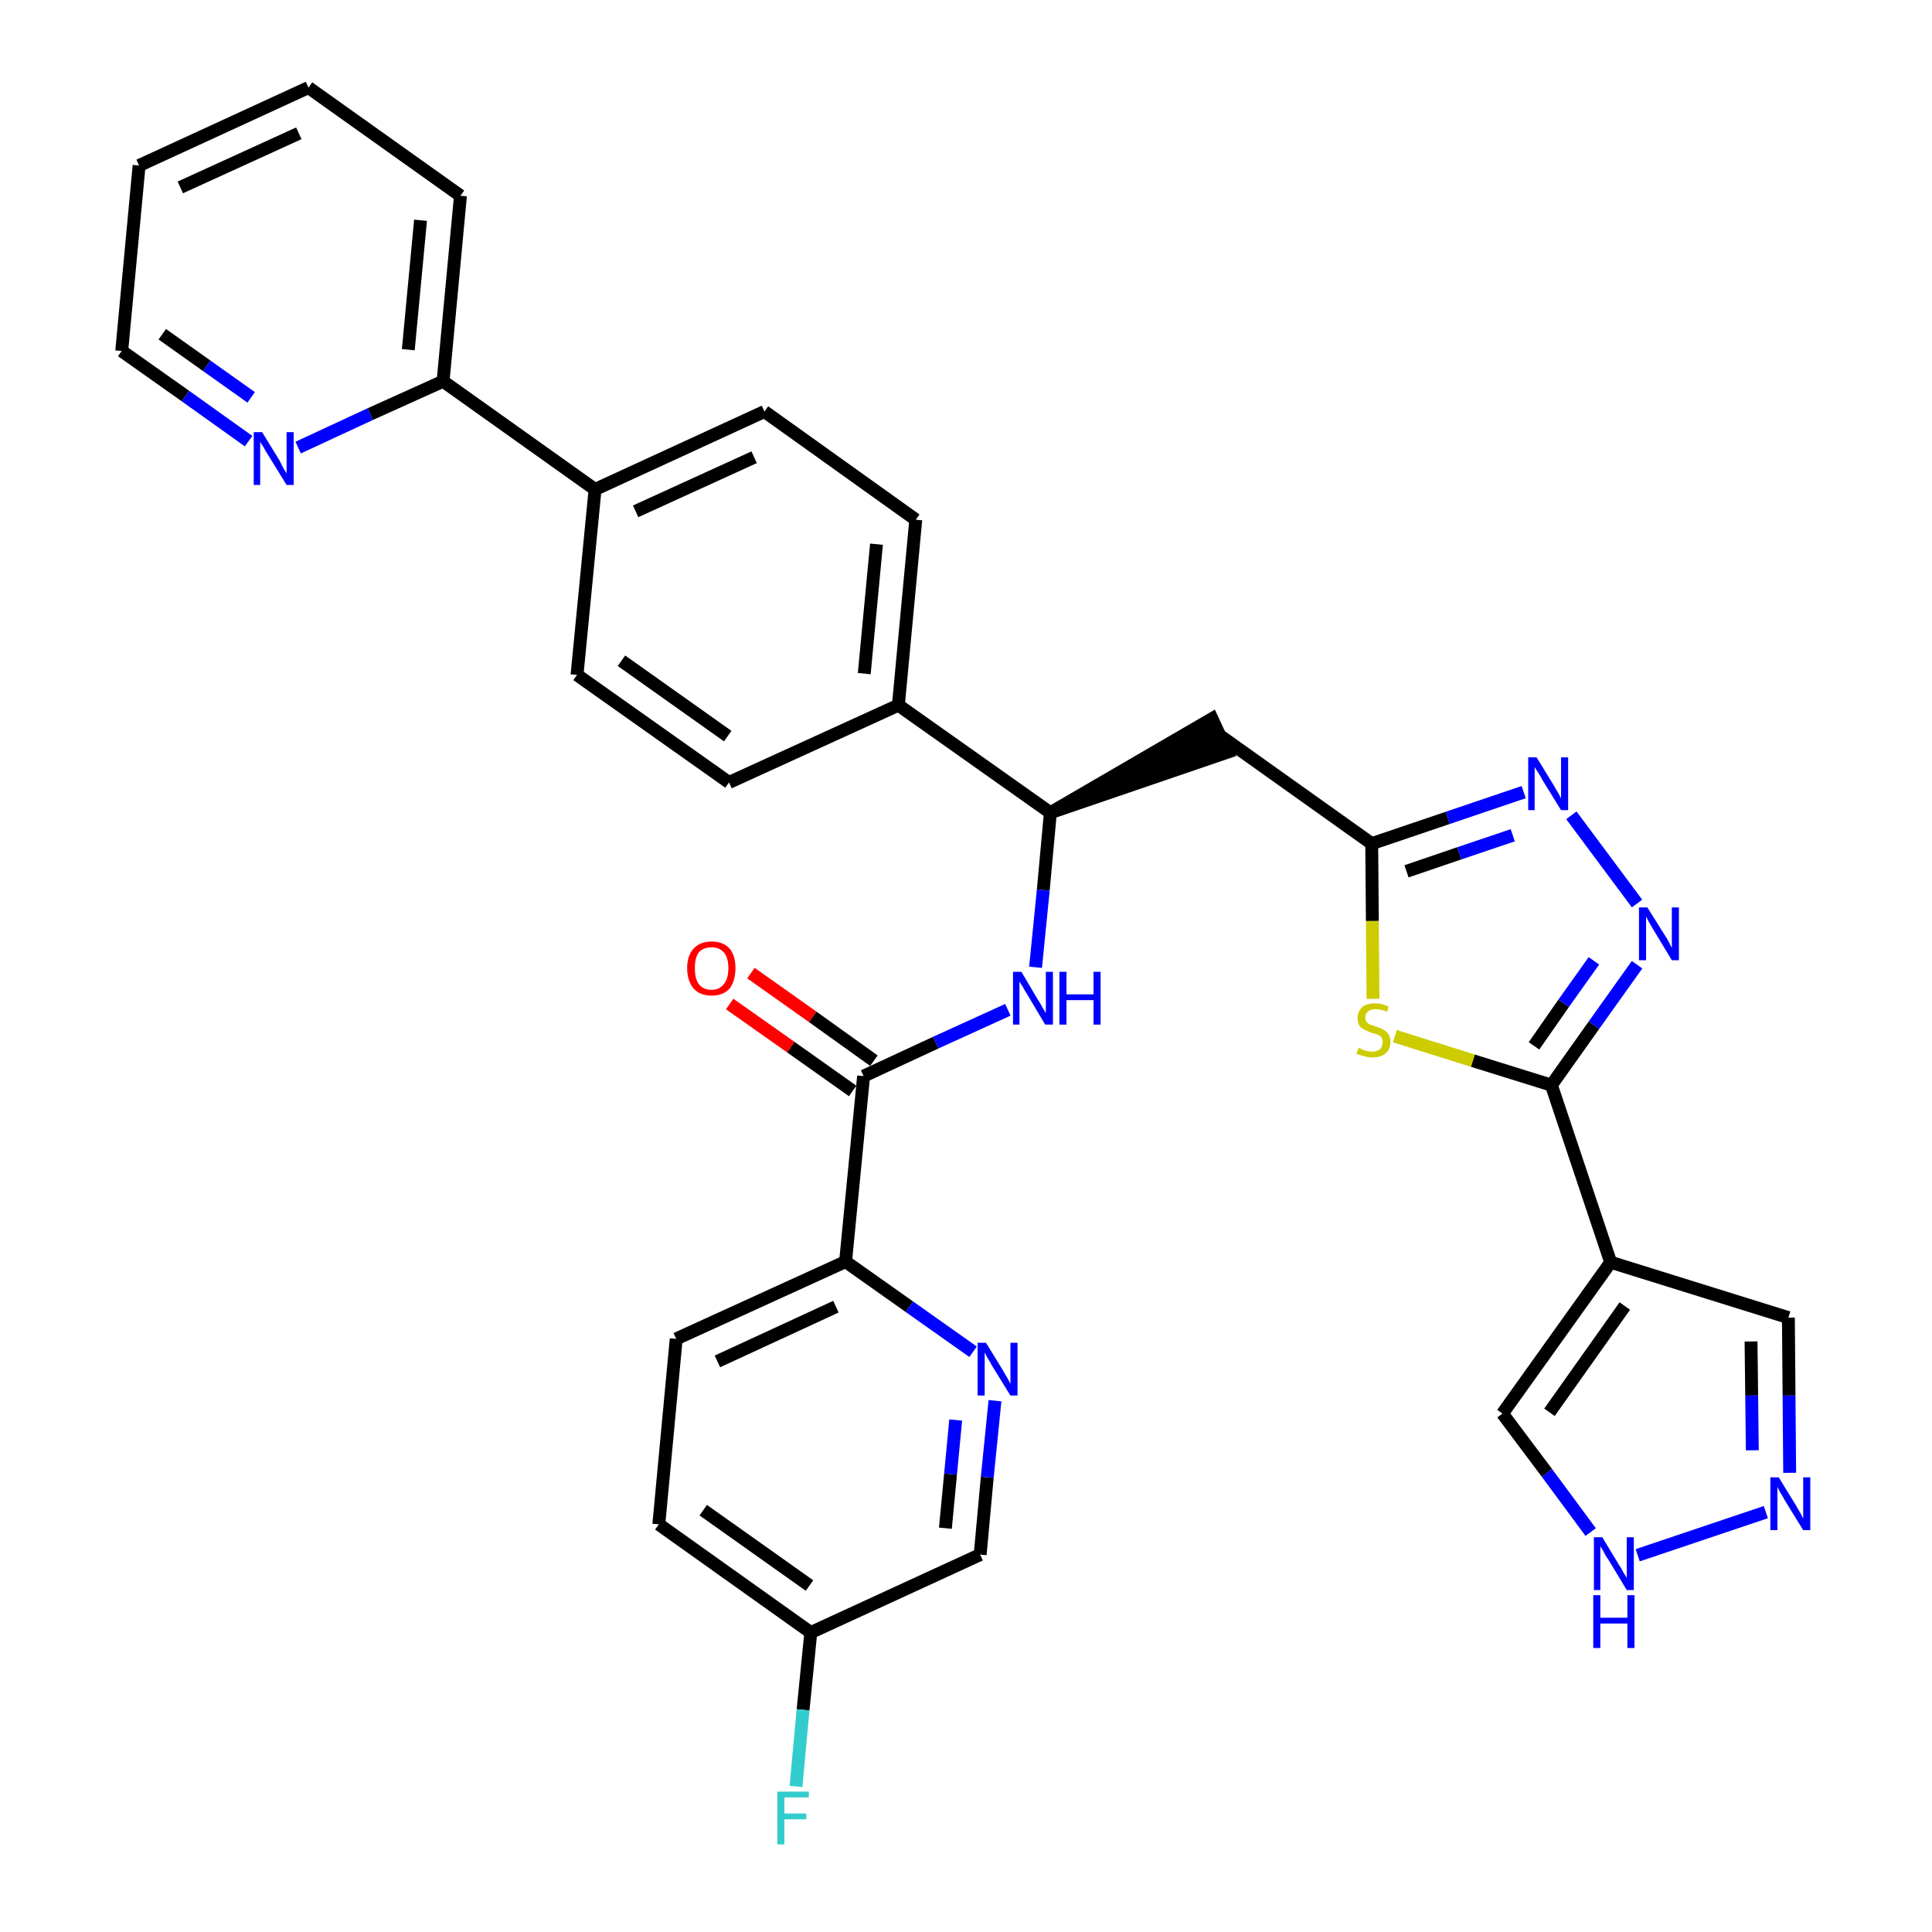 <?xml version='1.0' encoding='iso-8859-1'?>
<svg version='1.1' baseProfile='full'
              xmlns='http://www.w3.org/2000/svg'
                      xmlns:rdkit='http://www.rdkit.org/xml'
                      xmlns:xlink='http://www.w3.org/1999/xlink'
                  xml:space='preserve'
width='300px' height='300px' viewBox='0 0 300 300'>
<!-- END OF HEADER -->
<path class='bond-0 atom-0 atom-1' d='M 113.3,155.9 L 122.8,162.6' style='fill:none;fill-rule:evenodd;stroke:#FF0000;stroke-width:2.0px;stroke-linecap:butt;stroke-linejoin:miter;stroke-opacity:1' />
<path class='bond-0 atom-0 atom-1' d='M 122.8,162.6 L 132.4,169.4' style='fill:none;fill-rule:evenodd;stroke:#000000;stroke-width:2.0px;stroke-linecap:butt;stroke-linejoin:miter;stroke-opacity:1' />
<path class='bond-0 atom-0 atom-1' d='M 116.6,151.1 L 126.2,157.9' style='fill:none;fill-rule:evenodd;stroke:#FF0000;stroke-width:2.0px;stroke-linecap:butt;stroke-linejoin:miter;stroke-opacity:1' />
<path class='bond-0 atom-0 atom-1' d='M 126.2,157.9 L 135.7,164.7' style='fill:none;fill-rule:evenodd;stroke:#000000;stroke-width:2.0px;stroke-linecap:butt;stroke-linejoin:miter;stroke-opacity:1' />
<path class='bond-1 atom-1 atom-2' d='M 134.1,167.1 L 145.3,161.9' style='fill:none;fill-rule:evenodd;stroke:#000000;stroke-width:2.0px;stroke-linecap:butt;stroke-linejoin:miter;stroke-opacity:1' />
<path class='bond-1 atom-1 atom-2' d='M 145.3,161.9 L 156.5,156.8' style='fill:none;fill-rule:evenodd;stroke:#0000FF;stroke-width:2.0px;stroke-linecap:butt;stroke-linejoin:miter;stroke-opacity:1' />
<path class='bond-26 atom-1 atom-27' d='M 134.1,167.1 L 131.3,195.9' style='fill:none;fill-rule:evenodd;stroke:#000000;stroke-width:2.0px;stroke-linecap:butt;stroke-linejoin:miter;stroke-opacity:1' />
<path class='bond-2 atom-2 atom-3' d='M 160.8,150.2 L 162.0,138.2' style='fill:none;fill-rule:evenodd;stroke:#0000FF;stroke-width:2.0px;stroke-linecap:butt;stroke-linejoin:miter;stroke-opacity:1' />
<path class='bond-2 atom-2 atom-3' d='M 162.0,138.2 L 163.1,126.2' style='fill:none;fill-rule:evenodd;stroke:#000000;stroke-width:2.0px;stroke-linecap:butt;stroke-linejoin:miter;stroke-opacity:1' />
<path class='bond-3 atom-3 atom-4' d='M 163.1,126.2 L 190.6,116.8 L 188.2,111.6 Z' style='fill:#000000;fill-rule:evenodd;fill-opacity:1;stroke:#000000;stroke-width:2.0px;stroke-linecap:butt;stroke-linejoin:miter;stroke-opacity:1;' />
<path class='bond-14 atom-3 atom-15' d='M 163.1,126.2 L 139.5,109.5' style='fill:none;fill-rule:evenodd;stroke:#000000;stroke-width:2.0px;stroke-linecap:butt;stroke-linejoin:miter;stroke-opacity:1' />
<path class='bond-4 atom-4 atom-5' d='M 189.4,114.2 L 213.0,131.0' style='fill:none;fill-rule:evenodd;stroke:#000000;stroke-width:2.0px;stroke-linecap:butt;stroke-linejoin:miter;stroke-opacity:1' />
<path class='bond-5 atom-5 atom-6' d='M 213.0,131.0 L 224.8,127.0' style='fill:none;fill-rule:evenodd;stroke:#000000;stroke-width:2.0px;stroke-linecap:butt;stroke-linejoin:miter;stroke-opacity:1' />
<path class='bond-5 atom-5 atom-6' d='M 224.8,127.0 L 236.6,123.0' style='fill:none;fill-rule:evenodd;stroke:#0000FF;stroke-width:2.0px;stroke-linecap:butt;stroke-linejoin:miter;stroke-opacity:1' />
<path class='bond-5 atom-5 atom-6' d='M 218.4,135.3 L 226.6,132.5' style='fill:none;fill-rule:evenodd;stroke:#000000;stroke-width:2.0px;stroke-linecap:butt;stroke-linejoin:miter;stroke-opacity:1' />
<path class='bond-5 atom-5 atom-6' d='M 226.6,132.5 L 234.9,129.7' style='fill:none;fill-rule:evenodd;stroke:#0000FF;stroke-width:2.0px;stroke-linecap:butt;stroke-linejoin:miter;stroke-opacity:1' />
<path class='bond-33 atom-14 atom-5' d='M 213.2,155.1 L 213.1,143.0' style='fill:none;fill-rule:evenodd;stroke:#CCCC00;stroke-width:2.0px;stroke-linecap:butt;stroke-linejoin:miter;stroke-opacity:1' />
<path class='bond-33 atom-14 atom-5' d='M 213.1,143.0 L 213.0,131.0' style='fill:none;fill-rule:evenodd;stroke:#000000;stroke-width:2.0px;stroke-linecap:butt;stroke-linejoin:miter;stroke-opacity:1' />
<path class='bond-6 atom-6 atom-7' d='M 244.0,126.6 L 254.2,140.3' style='fill:none;fill-rule:evenodd;stroke:#0000FF;stroke-width:2.0px;stroke-linecap:butt;stroke-linejoin:miter;stroke-opacity:1' />
<path class='bond-7 atom-7 atom-8' d='M 254.2,149.8 L 247.5,159.2' style='fill:none;fill-rule:evenodd;stroke:#0000FF;stroke-width:2.0px;stroke-linecap:butt;stroke-linejoin:miter;stroke-opacity:1' />
<path class='bond-7 atom-7 atom-8' d='M 247.5,159.2 L 240.9,168.5' style='fill:none;fill-rule:evenodd;stroke:#000000;stroke-width:2.0px;stroke-linecap:butt;stroke-linejoin:miter;stroke-opacity:1' />
<path class='bond-7 atom-7 atom-8' d='M 247.5,149.2 L 242.8,155.8' style='fill:none;fill-rule:evenodd;stroke:#0000FF;stroke-width:2.0px;stroke-linecap:butt;stroke-linejoin:miter;stroke-opacity:1' />
<path class='bond-7 atom-7 atom-8' d='M 242.8,155.8 L 238.2,162.4' style='fill:none;fill-rule:evenodd;stroke:#000000;stroke-width:2.0px;stroke-linecap:butt;stroke-linejoin:miter;stroke-opacity:1' />
<path class='bond-8 atom-8 atom-9' d='M 240.9,168.5 L 250.1,196.0' style='fill:none;fill-rule:evenodd;stroke:#000000;stroke-width:2.0px;stroke-linecap:butt;stroke-linejoin:miter;stroke-opacity:1' />
<path class='bond-13 atom-8 atom-14' d='M 240.9,168.5 L 228.7,164.7' style='fill:none;fill-rule:evenodd;stroke:#000000;stroke-width:2.0px;stroke-linecap:butt;stroke-linejoin:miter;stroke-opacity:1' />
<path class='bond-13 atom-8 atom-14' d='M 228.7,164.7 L 216.6,160.9' style='fill:none;fill-rule:evenodd;stroke:#CCCC00;stroke-width:2.0px;stroke-linecap:butt;stroke-linejoin:miter;stroke-opacity:1' />
<path class='bond-9 atom-9 atom-10' d='M 250.1,196.0 L 277.7,204.6' style='fill:none;fill-rule:evenodd;stroke:#000000;stroke-width:2.0px;stroke-linecap:butt;stroke-linejoin:miter;stroke-opacity:1' />
<path class='bond-36 atom-13 atom-9' d='M 233.3,219.5 L 250.1,196.0' style='fill:none;fill-rule:evenodd;stroke:#000000;stroke-width:2.0px;stroke-linecap:butt;stroke-linejoin:miter;stroke-opacity:1' />
<path class='bond-36 atom-13 atom-9' d='M 240.6,219.3 L 252.3,202.8' style='fill:none;fill-rule:evenodd;stroke:#000000;stroke-width:2.0px;stroke-linecap:butt;stroke-linejoin:miter;stroke-opacity:1' />
<path class='bond-10 atom-10 atom-11' d='M 277.7,204.6 L 277.8,216.7' style='fill:none;fill-rule:evenodd;stroke:#000000;stroke-width:2.0px;stroke-linecap:butt;stroke-linejoin:miter;stroke-opacity:1' />
<path class='bond-10 atom-10 atom-11' d='M 277.8,216.7 L 277.9,228.7' style='fill:none;fill-rule:evenodd;stroke:#0000FF;stroke-width:2.0px;stroke-linecap:butt;stroke-linejoin:miter;stroke-opacity:1' />
<path class='bond-10 atom-10 atom-11' d='M 271.9,208.3 L 272.0,216.7' style='fill:none;fill-rule:evenodd;stroke:#000000;stroke-width:2.0px;stroke-linecap:butt;stroke-linejoin:miter;stroke-opacity:1' />
<path class='bond-10 atom-10 atom-11' d='M 272.0,216.7 L 272.1,225.2' style='fill:none;fill-rule:evenodd;stroke:#0000FF;stroke-width:2.0px;stroke-linecap:butt;stroke-linejoin:miter;stroke-opacity:1' />
<path class='bond-11 atom-11 atom-12' d='M 274.2,234.8 L 254.3,241.5' style='fill:none;fill-rule:evenodd;stroke:#0000FF;stroke-width:2.0px;stroke-linecap:butt;stroke-linejoin:miter;stroke-opacity:1' />
<path class='bond-12 atom-12 atom-13' d='M 247.0,237.9 L 240.2,228.7' style='fill:none;fill-rule:evenodd;stroke:#0000FF;stroke-width:2.0px;stroke-linecap:butt;stroke-linejoin:miter;stroke-opacity:1' />
<path class='bond-12 atom-12 atom-13' d='M 240.2,228.7 L 233.3,219.5' style='fill:none;fill-rule:evenodd;stroke:#000000;stroke-width:2.0px;stroke-linecap:butt;stroke-linejoin:miter;stroke-opacity:1' />
<path class='bond-15 atom-15 atom-16' d='M 139.5,109.5 L 142.2,80.7' style='fill:none;fill-rule:evenodd;stroke:#000000;stroke-width:2.0px;stroke-linecap:butt;stroke-linejoin:miter;stroke-opacity:1' />
<path class='bond-15 atom-15 atom-16' d='M 134.2,104.6 L 136.1,84.5' style='fill:none;fill-rule:evenodd;stroke:#000000;stroke-width:2.0px;stroke-linecap:butt;stroke-linejoin:miter;stroke-opacity:1' />
<path class='bond-34 atom-26 atom-15' d='M 113.2,121.5 L 139.5,109.5' style='fill:none;fill-rule:evenodd;stroke:#000000;stroke-width:2.0px;stroke-linecap:butt;stroke-linejoin:miter;stroke-opacity:1' />
<path class='bond-16 atom-16 atom-17' d='M 142.2,80.7 L 118.7,63.9' style='fill:none;fill-rule:evenodd;stroke:#000000;stroke-width:2.0px;stroke-linecap:butt;stroke-linejoin:miter;stroke-opacity:1' />
<path class='bond-17 atom-17 atom-18' d='M 118.7,63.9 L 92.4,76.0' style='fill:none;fill-rule:evenodd;stroke:#000000;stroke-width:2.0px;stroke-linecap:butt;stroke-linejoin:miter;stroke-opacity:1' />
<path class='bond-17 atom-17 atom-18' d='M 117.1,71.0 L 98.7,79.4' style='fill:none;fill-rule:evenodd;stroke:#000000;stroke-width:2.0px;stroke-linecap:butt;stroke-linejoin:miter;stroke-opacity:1' />
<path class='bond-18 atom-18 atom-19' d='M 92.4,76.0 L 68.8,59.2' style='fill:none;fill-rule:evenodd;stroke:#000000;stroke-width:2.0px;stroke-linecap:butt;stroke-linejoin:miter;stroke-opacity:1' />
<path class='bond-24 atom-18 atom-25' d='M 92.4,76.0 L 89.6,104.8' style='fill:none;fill-rule:evenodd;stroke:#000000;stroke-width:2.0px;stroke-linecap:butt;stroke-linejoin:miter;stroke-opacity:1' />
<path class='bond-19 atom-19 atom-20' d='M 68.8,59.2 L 71.5,30.4' style='fill:none;fill-rule:evenodd;stroke:#000000;stroke-width:2.0px;stroke-linecap:butt;stroke-linejoin:miter;stroke-opacity:1' />
<path class='bond-19 atom-19 atom-20' d='M 63.4,54.3 L 65.3,34.2' style='fill:none;fill-rule:evenodd;stroke:#000000;stroke-width:2.0px;stroke-linecap:butt;stroke-linejoin:miter;stroke-opacity:1' />
<path class='bond-37 atom-24 atom-19' d='M 46.3,69.5 L 57.5,64.3' style='fill:none;fill-rule:evenodd;stroke:#0000FF;stroke-width:2.0px;stroke-linecap:butt;stroke-linejoin:miter;stroke-opacity:1' />
<path class='bond-37 atom-24 atom-19' d='M 57.5,64.3 L 68.8,59.2' style='fill:none;fill-rule:evenodd;stroke:#000000;stroke-width:2.0px;stroke-linecap:butt;stroke-linejoin:miter;stroke-opacity:1' />
<path class='bond-20 atom-20 atom-21' d='M 71.5,30.4 L 47.9,13.6' style='fill:none;fill-rule:evenodd;stroke:#000000;stroke-width:2.0px;stroke-linecap:butt;stroke-linejoin:miter;stroke-opacity:1' />
<path class='bond-21 atom-21 atom-22' d='M 47.9,13.6 L 21.6,25.7' style='fill:none;fill-rule:evenodd;stroke:#000000;stroke-width:2.0px;stroke-linecap:butt;stroke-linejoin:miter;stroke-opacity:1' />
<path class='bond-21 atom-21 atom-22' d='M 46.4,20.7 L 28.0,29.1' style='fill:none;fill-rule:evenodd;stroke:#000000;stroke-width:2.0px;stroke-linecap:butt;stroke-linejoin:miter;stroke-opacity:1' />
<path class='bond-22 atom-22 atom-23' d='M 21.6,25.7 L 18.9,54.5' style='fill:none;fill-rule:evenodd;stroke:#000000;stroke-width:2.0px;stroke-linecap:butt;stroke-linejoin:miter;stroke-opacity:1' />
<path class='bond-23 atom-23 atom-24' d='M 18.9,54.5 L 28.8,61.5' style='fill:none;fill-rule:evenodd;stroke:#000000;stroke-width:2.0px;stroke-linecap:butt;stroke-linejoin:miter;stroke-opacity:1' />
<path class='bond-23 atom-23 atom-24' d='M 28.8,61.5 L 38.6,68.5' style='fill:none;fill-rule:evenodd;stroke:#0000FF;stroke-width:2.0px;stroke-linecap:butt;stroke-linejoin:miter;stroke-opacity:1' />
<path class='bond-23 atom-23 atom-24' d='M 25.2,51.9 L 32.1,56.8' style='fill:none;fill-rule:evenodd;stroke:#000000;stroke-width:2.0px;stroke-linecap:butt;stroke-linejoin:miter;stroke-opacity:1' />
<path class='bond-23 atom-23 atom-24' d='M 32.1,56.8 L 39.0,61.7' style='fill:none;fill-rule:evenodd;stroke:#0000FF;stroke-width:2.0px;stroke-linecap:butt;stroke-linejoin:miter;stroke-opacity:1' />
<path class='bond-25 atom-25 atom-26' d='M 89.6,104.8 L 113.2,121.5' style='fill:none;fill-rule:evenodd;stroke:#000000;stroke-width:2.0px;stroke-linecap:butt;stroke-linejoin:miter;stroke-opacity:1' />
<path class='bond-25 atom-25 atom-26' d='M 96.5,102.6 L 113.0,114.3' style='fill:none;fill-rule:evenodd;stroke:#000000;stroke-width:2.0px;stroke-linecap:butt;stroke-linejoin:miter;stroke-opacity:1' />
<path class='bond-27 atom-27 atom-28' d='M 131.3,195.9 L 105.0,207.9' style='fill:none;fill-rule:evenodd;stroke:#000000;stroke-width:2.0px;stroke-linecap:butt;stroke-linejoin:miter;stroke-opacity:1' />
<path class='bond-27 atom-27 atom-28' d='M 129.8,202.9 L 111.4,211.4' style='fill:none;fill-rule:evenodd;stroke:#000000;stroke-width:2.0px;stroke-linecap:butt;stroke-linejoin:miter;stroke-opacity:1' />
<path class='bond-35 atom-33 atom-27' d='M 151.1,209.9 L 141.2,202.9' style='fill:none;fill-rule:evenodd;stroke:#0000FF;stroke-width:2.0px;stroke-linecap:butt;stroke-linejoin:miter;stroke-opacity:1' />
<path class='bond-35 atom-33 atom-27' d='M 141.2,202.9 L 131.3,195.9' style='fill:none;fill-rule:evenodd;stroke:#000000;stroke-width:2.0px;stroke-linecap:butt;stroke-linejoin:miter;stroke-opacity:1' />
<path class='bond-28 atom-28 atom-29' d='M 105.0,207.9 L 102.3,236.7' style='fill:none;fill-rule:evenodd;stroke:#000000;stroke-width:2.0px;stroke-linecap:butt;stroke-linejoin:miter;stroke-opacity:1' />
<path class='bond-29 atom-29 atom-30' d='M 102.3,236.7 L 125.9,253.5' style='fill:none;fill-rule:evenodd;stroke:#000000;stroke-width:2.0px;stroke-linecap:butt;stroke-linejoin:miter;stroke-opacity:1' />
<path class='bond-29 atom-29 atom-30' d='M 109.2,234.5 L 125.7,246.2' style='fill:none;fill-rule:evenodd;stroke:#000000;stroke-width:2.0px;stroke-linecap:butt;stroke-linejoin:miter;stroke-opacity:1' />
<path class='bond-30 atom-30 atom-31' d='M 125.9,253.5 L 124.7,265.5' style='fill:none;fill-rule:evenodd;stroke:#000000;stroke-width:2.0px;stroke-linecap:butt;stroke-linejoin:miter;stroke-opacity:1' />
<path class='bond-30 atom-30 atom-31' d='M 124.7,265.5 L 123.6,277.4' style='fill:none;fill-rule:evenodd;stroke:#33CCCC;stroke-width:2.0px;stroke-linecap:butt;stroke-linejoin:miter;stroke-opacity:1' />
<path class='bond-31 atom-30 atom-32' d='M 125.9,253.5 L 152.2,241.4' style='fill:none;fill-rule:evenodd;stroke:#000000;stroke-width:2.0px;stroke-linecap:butt;stroke-linejoin:miter;stroke-opacity:1' />
<path class='bond-32 atom-32 atom-33' d='M 152.2,241.4 L 153.3,229.4' style='fill:none;fill-rule:evenodd;stroke:#000000;stroke-width:2.0px;stroke-linecap:butt;stroke-linejoin:miter;stroke-opacity:1' />
<path class='bond-32 atom-32 atom-33' d='M 153.3,229.4 L 154.5,217.5' style='fill:none;fill-rule:evenodd;stroke:#0000FF;stroke-width:2.0px;stroke-linecap:butt;stroke-linejoin:miter;stroke-opacity:1' />
<path class='bond-32 atom-32 atom-33' d='M 146.8,237.3 L 147.6,228.9' style='fill:none;fill-rule:evenodd;stroke:#000000;stroke-width:2.0px;stroke-linecap:butt;stroke-linejoin:miter;stroke-opacity:1' />
<path class='bond-32 atom-32 atom-33' d='M 147.6,228.9 L 148.4,220.5' style='fill:none;fill-rule:evenodd;stroke:#0000FF;stroke-width:2.0px;stroke-linecap:butt;stroke-linejoin:miter;stroke-opacity:1' />
<path  class='atom-0' d='M 106.7 150.3
Q 106.7 148.4, 107.7 147.3
Q 108.7 146.2, 110.5 146.2
Q 112.3 146.2, 113.3 147.3
Q 114.2 148.4, 114.2 150.3
Q 114.2 152.3, 113.3 153.5
Q 112.3 154.6, 110.5 154.6
Q 108.7 154.6, 107.7 153.5
Q 106.7 152.3, 106.7 150.3
M 110.5 153.7
Q 111.7 153.7, 112.4 152.8
Q 113.1 152.0, 113.1 150.3
Q 113.1 148.7, 112.4 147.9
Q 111.7 147.1, 110.5 147.1
Q 109.2 147.1, 108.5 147.9
Q 107.9 148.7, 107.9 150.3
Q 107.9 152.0, 108.5 152.8
Q 109.2 153.7, 110.5 153.7
' fill='#FF0000'/>
<path  class='atom-2' d='M 158.6 150.9
L 161.2 155.3
Q 161.5 155.7, 161.9 156.5
Q 162.4 157.3, 162.4 157.3
L 162.4 150.9
L 163.5 150.9
L 163.5 159.1
L 162.3 159.1
L 159.5 154.4
Q 159.1 153.8, 158.8 153.2
Q 158.4 152.6, 158.3 152.4
L 158.3 159.1
L 157.3 159.1
L 157.3 150.9
L 158.6 150.9
' fill='#0000FF'/>
<path  class='atom-2' d='M 164.5 150.9
L 165.6 150.9
L 165.6 154.4
L 169.8 154.4
L 169.8 150.9
L 170.9 150.9
L 170.9 159.1
L 169.8 159.1
L 169.8 155.3
L 165.6 155.3
L 165.6 159.1
L 164.5 159.1
L 164.5 150.9
' fill='#0000FF'/>
<path  class='atom-6' d='M 238.6 117.6
L 241.3 122.0
Q 241.5 122.4, 242.0 123.2
Q 242.4 124.0, 242.4 124.0
L 242.4 117.6
L 243.5 117.6
L 243.5 125.8
L 242.4 125.8
L 239.5 121.1
Q 239.2 120.5, 238.8 119.9
Q 238.4 119.3, 238.3 119.1
L 238.3 125.8
L 237.3 125.8
L 237.3 117.6
L 238.6 117.6
' fill='#0000FF'/>
<path  class='atom-7' d='M 255.8 140.9
L 258.5 145.2
Q 258.8 145.6, 259.2 146.4
Q 259.6 147.2, 259.6 147.2
L 259.6 140.9
L 260.7 140.9
L 260.7 149.1
L 259.6 149.1
L 256.7 144.3
Q 256.4 143.8, 256.0 143.1
Q 255.7 142.5, 255.6 142.3
L 255.6 149.1
L 254.5 149.1
L 254.5 140.9
L 255.8 140.9
' fill='#0000FF'/>
<path  class='atom-11' d='M 276.2 229.4
L 278.9 233.8
Q 279.1 234.2, 279.6 235.0
Q 280.0 235.8, 280.0 235.8
L 280.0 229.4
L 281.1 229.4
L 281.1 237.6
L 280.0 237.6
L 277.1 232.9
Q 276.8 232.3, 276.4 231.7
Q 276.1 231.1, 276.0 230.9
L 276.0 237.6
L 274.9 237.6
L 274.9 229.4
L 276.2 229.4
' fill='#0000FF'/>
<path  class='atom-12' d='M 248.8 238.7
L 251.4 243.0
Q 251.7 243.4, 252.1 244.2
Q 252.6 245.0, 252.6 245.0
L 252.6 238.7
L 253.7 238.7
L 253.7 246.9
L 252.6 246.9
L 249.7 242.1
Q 249.3 241.6, 249.0 240.9
Q 248.6 240.3, 248.5 240.1
L 248.5 246.9
L 247.5 246.9
L 247.5 238.7
L 248.8 238.7
' fill='#0000FF'/>
<path  class='atom-12' d='M 247.4 247.7
L 248.5 247.7
L 248.5 251.2
L 252.7 251.2
L 252.7 247.7
L 253.8 247.7
L 253.8 255.9
L 252.7 255.9
L 252.7 252.1
L 248.5 252.1
L 248.5 255.9
L 247.4 255.9
L 247.4 247.7
' fill='#0000FF'/>
<path  class='atom-14' d='M 211.0 162.7
Q 211.0 162.7, 211.4 162.9
Q 211.8 163.1, 212.2 163.2
Q 212.7 163.3, 213.1 163.3
Q 213.8 163.3, 214.3 162.9
Q 214.7 162.5, 214.7 161.8
Q 214.7 161.4, 214.5 161.1
Q 214.3 160.8, 214.0 160.7
Q 213.6 160.5, 213.0 160.4
Q 212.3 160.1, 211.9 159.9
Q 211.4 159.7, 211.1 159.3
Q 210.8 158.8, 210.8 158.1
Q 210.8 157.1, 211.5 156.4
Q 212.2 155.8, 213.6 155.8
Q 214.6 155.8, 215.6 156.3
L 215.4 157.1
Q 214.4 156.7, 213.6 156.7
Q 212.8 156.7, 212.4 157.1
Q 212.0 157.4, 212.0 158.0
Q 212.0 158.4, 212.2 158.7
Q 212.4 158.9, 212.7 159.1
Q 213.1 159.2, 213.6 159.4
Q 214.4 159.6, 214.8 159.9
Q 215.3 160.1, 215.6 160.6
Q 215.9 161.0, 215.9 161.8
Q 215.9 163.0, 215.1 163.6
Q 214.4 164.2, 213.1 164.2
Q 212.4 164.2, 211.8 164.0
Q 211.3 163.9, 210.6 163.6
L 211.0 162.7
' fill='#CCCC00'/>
<path  class='atom-24' d='M 40.7 67.1
L 43.4 71.5
Q 43.6 71.9, 44.0 72.7
Q 44.5 73.5, 44.5 73.5
L 44.5 67.1
L 45.6 67.1
L 45.6 75.3
L 44.5 75.3
L 41.6 70.6
Q 41.2 70.0, 40.9 69.4
Q 40.5 68.8, 40.4 68.6
L 40.4 75.3
L 39.4 75.3
L 39.4 67.1
L 40.7 67.1
' fill='#0000FF'/>
<path  class='atom-31' d='M 120.7 278.2
L 125.6 278.2
L 125.6 279.1
L 121.8 279.1
L 121.8 281.6
L 125.2 281.6
L 125.2 282.5
L 121.8 282.5
L 121.8 286.4
L 120.7 286.4
L 120.7 278.2
' fill='#33CCCC'/>
<path  class='atom-33' d='M 153.1 208.5
L 155.8 212.9
Q 156.0 213.3, 156.5 214.1
Q 156.9 214.9, 156.9 214.9
L 156.9 208.5
L 158.0 208.5
L 158.0 216.7
L 156.9 216.7
L 154.0 212.0
Q 153.7 211.4, 153.3 210.8
Q 153.0 210.2, 152.9 210.0
L 152.9 216.7
L 151.8 216.7
L 151.8 208.5
L 153.1 208.5
' fill='#0000FF'/>
</svg>

